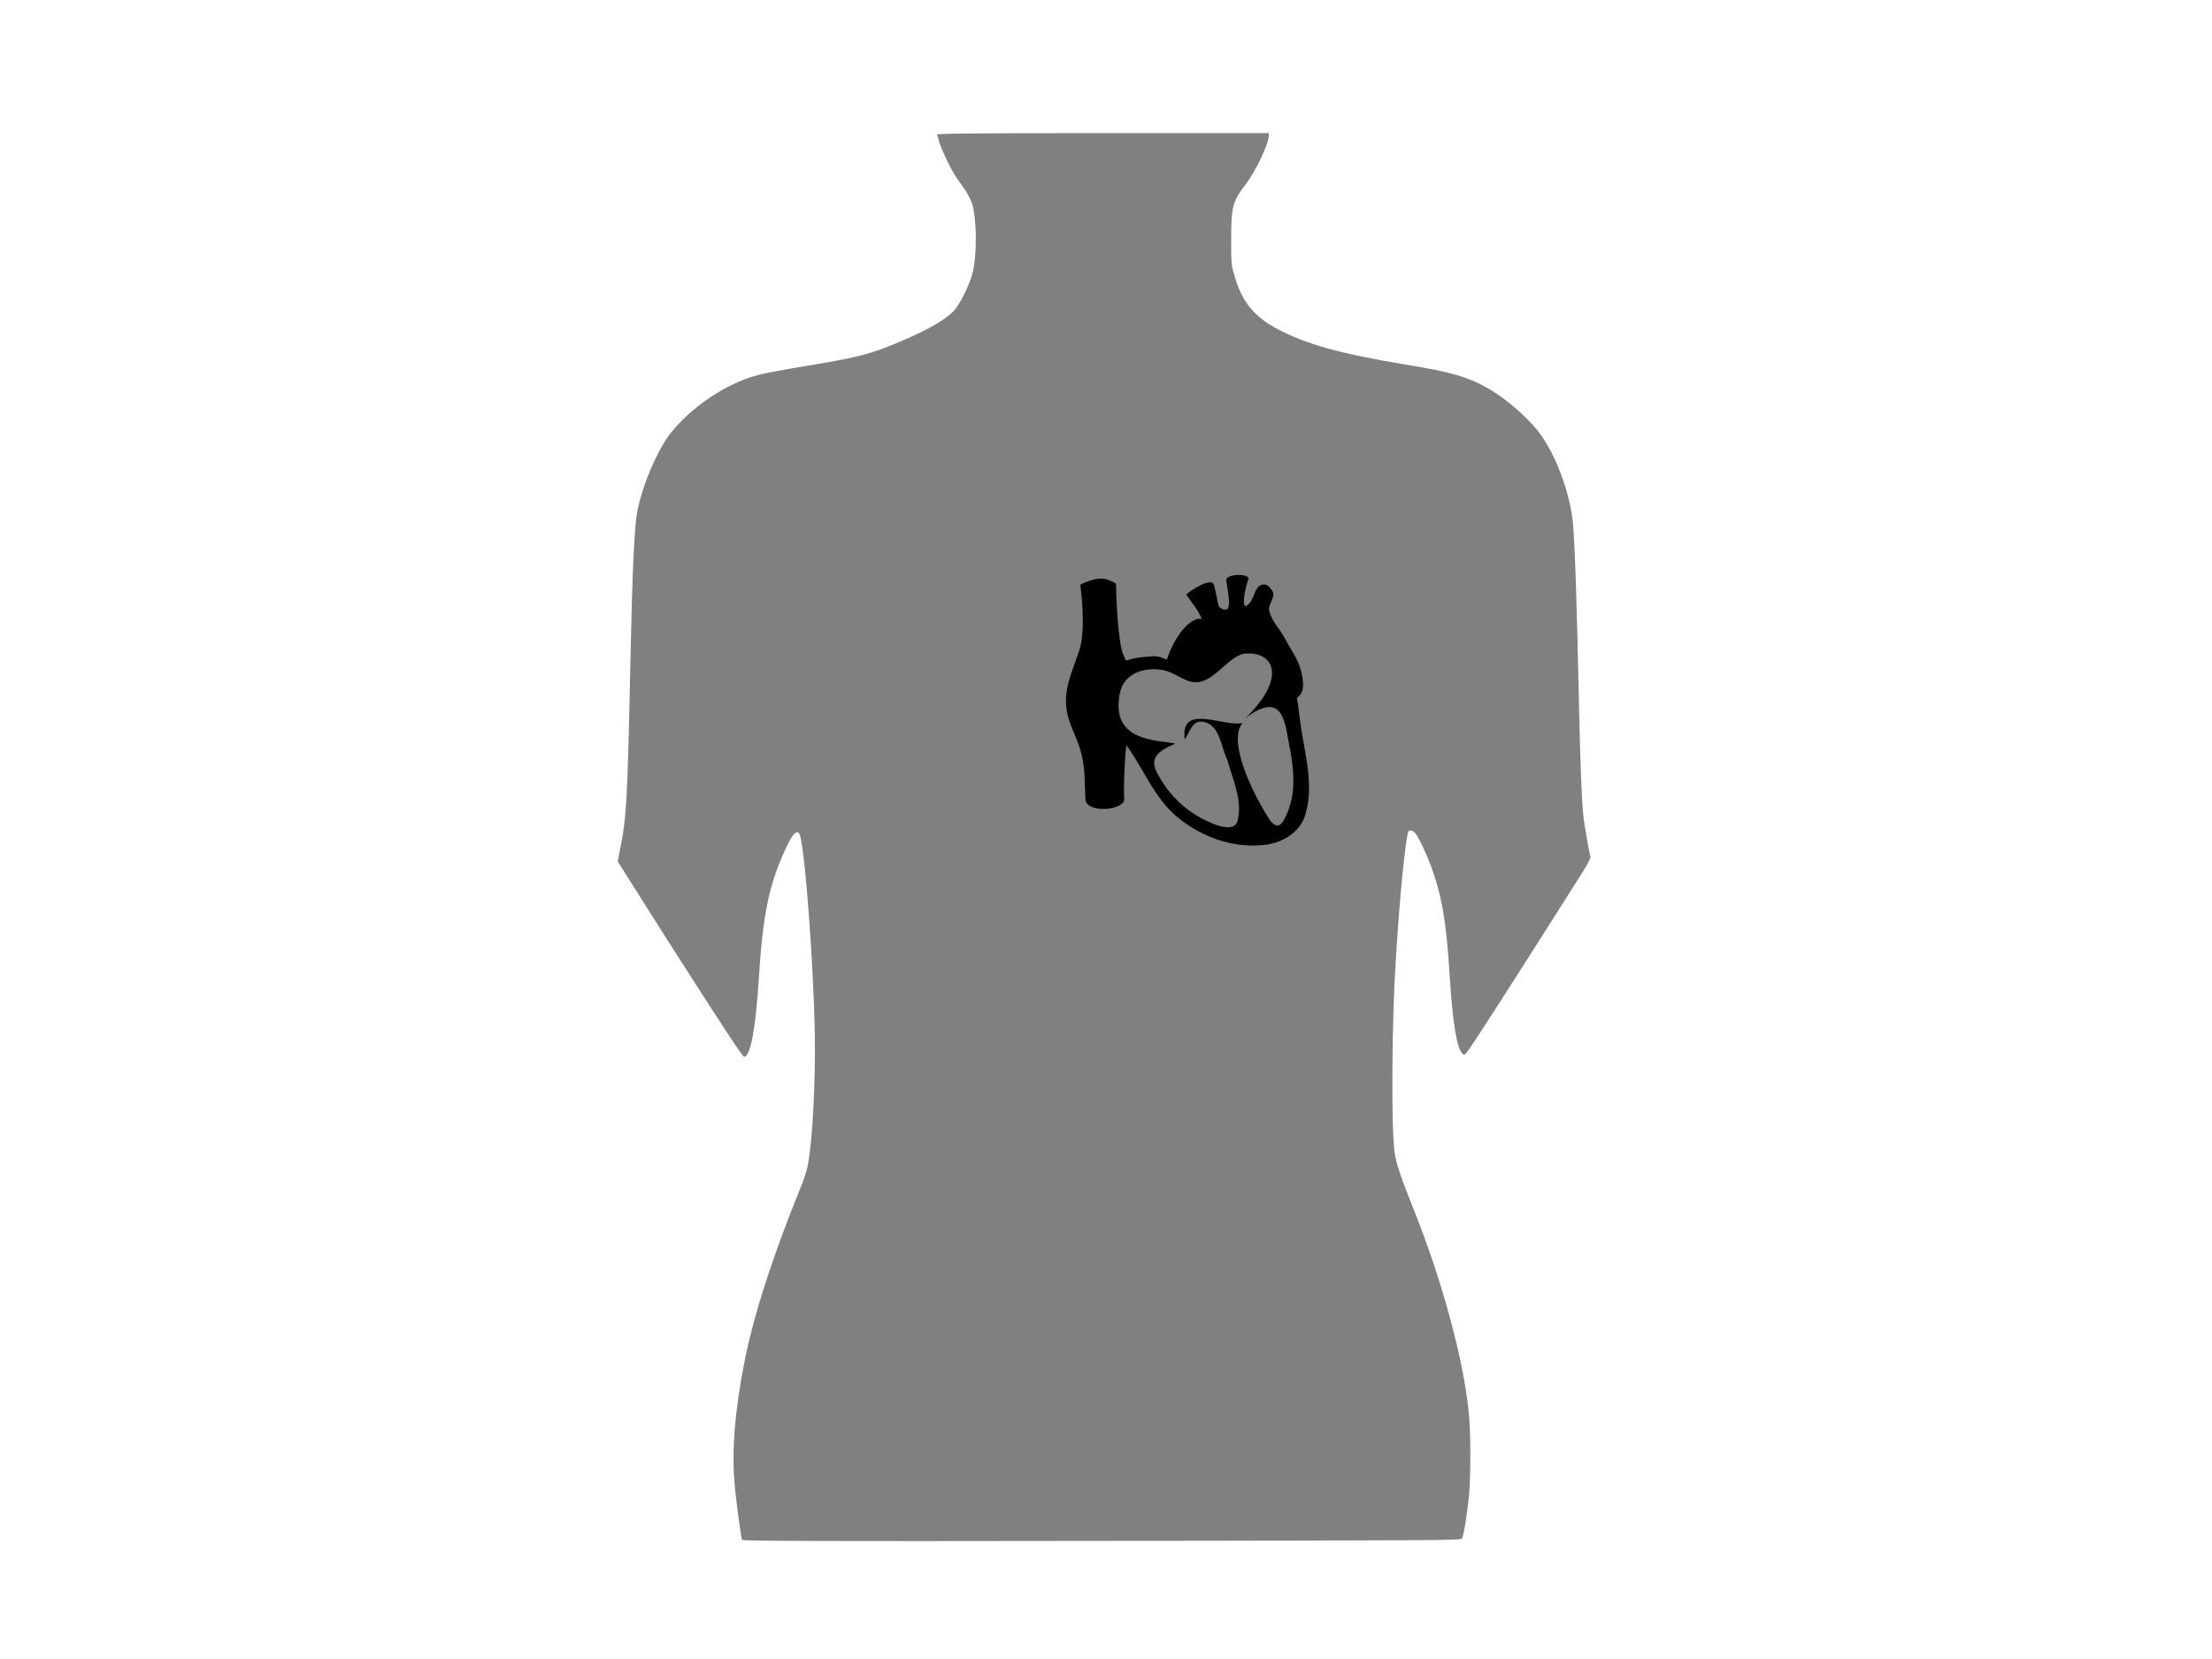 <svg xmlns="http://www.w3.org/2000/svg" viewBox="0 0 512 384">
<rect width="512" height="384" x="0" y="0" fill="none"/>
<path d="m 171.719,356.321 c -0.226,-0.679 -1.471,-9.843 -1.697,-13.011 -0.679,-7.694 0.113,-16.971 2.263,-27.946 2.037,-10.522 6.562,-24.665 12.898,-40.165 0.792,-1.81 1.584,-4.299 1.81,-5.544 1.131,-6.223 1.81,-19.347 1.584,-31.567 -0.339,-15.048 -2.037,-38.695 -3.281,-44.239 -0.453,-2.263 -1.697,-1.358 -3.507,2.715 -3.734,8.146 -5.205,14.935 -6.11,29.417 -0.792,12.446 -1.923,18.216 -3.394,18.668 -0.339,0.113 -5.205,-7.354 -18.442,-28.059 l -10.862,-17.198 0.453,-2.376 c 1.584,-7.581 1.81,-11.314 2.489,-44.125 0.453,-21.271 0.905,-31.567 1.697,-35.074 1.245,-5.883 4.413,-13.238 7.241,-17.084 4.413,-5.77 11.654,-10.975 18.668,-13.351 2.715,-0.905 5.205,-1.358 15.274,-3.055 9.617,-1.584 13.124,-2.489 19.687,-5.318 6.902,-2.942 10.635,-5.205 12.446,-7.241 1.358,-1.584 3.507,-5.883 4.186,-8.599 1.018,-4.073 1.018,-12.219 -0.113,-16.066 -0.226,-0.679 -0.905,-2.037 -1.584,-3.055 -0.679,-1.018 -1.697,-2.489 -2.263,-3.281 -1.245,-1.923 -3.055,-5.77 -3.734,-7.807 -0.226,-0.792 -0.453,-1.697 -0.566,-1.81 -0.113,-0.226 7.694,-0.339 38.355,-0.339 h 38.468 v 0.566 c 0,1.923 -3.055,8.259 -5.205,11.088 -3.168,4.186 -3.507,5.091 -3.507,13.124 0,5.091 0,5.657 0.679,7.92 1.697,6.223 4.526,9.73 10.07,12.672 6.675,3.507 14.369,5.657 29.304,8.146 11.088,1.81 14.822,2.942 19.574,5.657 4.639,2.715 10.183,7.694 12.559,11.427 3.507,5.205 6.336,13.464 6.902,19.574 0.453,4.752 0.905,17.424 1.471,44.578 0.226,9.617 0.566,19.574 0.905,22.742 0.226,2.376 1.358,8.825 1.697,10.07 0.113,0.226 -0.905,2.037 -2.263,4.186 -16.745,26.475 -23.986,37.676 -25.91,40.392 -1.018,1.358 -1.018,1.358 -1.471,0.905 -1.245,-1.131 -2.263,-7.015 -2.942,-18.103 -0.792,-12.672 -1.81,-18.329 -4.299,-25.231 -1.131,-3.055 -2.715,-6.336 -3.507,-7.467 -0.679,-0.905 -1.584,-1.131 -1.81,-0.453 -0.679,2.376 -1.923,14.482 -2.829,29.191 -0.905,13.69 -1.131,38.129 -0.339,44.691 0.339,2.602 1.245,5.431 4.413,13.351 6.789,16.858 11.993,36.319 12.898,48.425 0.339,4.186 0.339,13.011 0,17.198 -0.339,4.073 -1.245,10.07 -1.697,10.635 -0.339,0.453 -4.413,0.453 -83.386,0.566 -69.356,0.113 -83.046,0 -83.16,-0.226 z" style="fill:#808080;"/>
<g transform="matrix(0.084,0,0,0.084,321.487,123.017)">
<path d="m -850.4,146.2 c 0,0 16.4,117.9 -1.4,176.5 -15.1,49.5 -37.2,91.2 -38.1,142 -1.1,56.3 27.7,91.4 42.2,146.5 10.8,41.1 9.3,84.8 11.2,126.1 1.9,41.3 108.9,31 107,0.4 -1.9,-30.5 0.5,-134.1 12.9,-200.3 6.2,-33 32.5,-64.1 30.6,-97.3 -2.3,-40.2 -40.8,-74.6 -50.3,-114.1 -14.2,-59.7 -15.7,-182.2 -15.7,-182.2 -37.4,-23.5 -62.8,-13.1 -98.4,2.5 z"/>
</g>
<path d="m 270.039,160.924 c -3.055,-5.657 3.734,-18.555 8.146,-17.65 -1.358,-2.942 -1.471,-2.489 -3.621,-5.657 0.792,-0.792 5.997,-4.299 6.449,-2.15 1.245,4.978 0.679,4.865 1.81,5.431 2.376,1.131 1.697,-2.15 1.018,-6.562 -0.226,-1.584 5.657,-1.697 5.091,-0.226 -0.679,1.81 -1.81,7.128 -0.226,5.997 1.584,-1.131 1.584,-3.96 3.055,-4.639 1.358,-0.566 2.037,0.226 2.829,1.471 0.679,1.358 -1.245,3.055 -0.792,4.526 0.792,2.829 2.263,3.734 3.621,6.336 1.358,2.715 3.847,5.431 4.186,10.183 0.339,4.752 -4.073,3.394 -3.281,5.997 1.358,4.073 -2.829,-6.336 -4.413,-9.391 -0.679,-1.245 -0.905,-3.507 -2.263,-3.621 -2.263,-0.226 -6.449,0.566 -7.128,1.018 -3.96,3.168 -4.639,4.526 -7.241,8.486 -1.358,2.15 -5.544,2.263 -7.241,0.453 z" />
<path d="m 260.762,169.41 c -7.354,-8.486 -0.113,-13.69 6.902,-15.614 3.168,-0.792 5.997,3.168 9.165,2.829 4.413,-0.453 9.504,-7.807 13.916,-7.467 1.923,0.113 4.413,1.81 5.431,3.507 3.394,5.091 1.018,12.559 2.15,19.121 1.245,6.336 2.489,15.387 -2.489,19.234 -6.449,4.978 -17.99,1.358 -23.647,-4.526 -5.318,-5.431 -6.789,-12.219 -11.654,-16.971 z" style="fill:#808080;" />
<path d="m 289.274,147.913 c -5.091,0.905 -7.581,6.902 -12.898,7.241 -3.734,0 -6.562,-3.96 -10.409,-3.168 -5.544,0.226 -9.391,2.037 -10.975,7.015 -1.131,4.865 0.339,7.467 2.715,10.07 5.997,5.657 8.146,14.256 14.369,19.687 5.657,4.865 13.238,7.694 20.705,6.789 4.073,-0.453 8.259,-2.942 9.391,-7.128 1.923,-6.562 0,-13.351 -1.018,-19.913 -0.905,-5.997 -1.018,-12.559 -4.978,-17.424 -1.81,-1.81 -4.299,-3.507 -7.015,-3.168 z m -1.131,3.394 c 6.449,-0.679 10.07,5.318 0.113,14.935 9.391,-7.128 9.165,2.15 10.409,7.467 0.792,4.526 1.245,9.391 -0.453,13.803 -1.018,2.602 -2.263,5.657 -4.752,1.584 -4.186,-6.675 -9.165,-17.763 -5.883,-21.723 -4.639,0.905 -14.482,-4.752 -13.351,3.847 1.471,-2.489 1.923,-4.752 4.639,-4.073 3.507,0.905 3.734,5.657 5.205,8.712 1.245,4.526 3.621,9.504 2.376,14.143 -0.566,2.263 -3.847,1.471 -5.883,0.566 -4.978,-2.037 -9.165,-5.544 -11.88,-10.183 -2.376,-3.734 -2.489,-5.883 3.394,-8.259 -4.186,-0.905 -15.048,-0.339 -12.898,-11.541 0.905,-4.978 5.997,-6.11 9.617,-5.544 3.847,0.566 5.997,3.847 9.617,2.602 3.621,-1.245 6.11,-5.77 9.957,-6.449 z" />
</svg>
